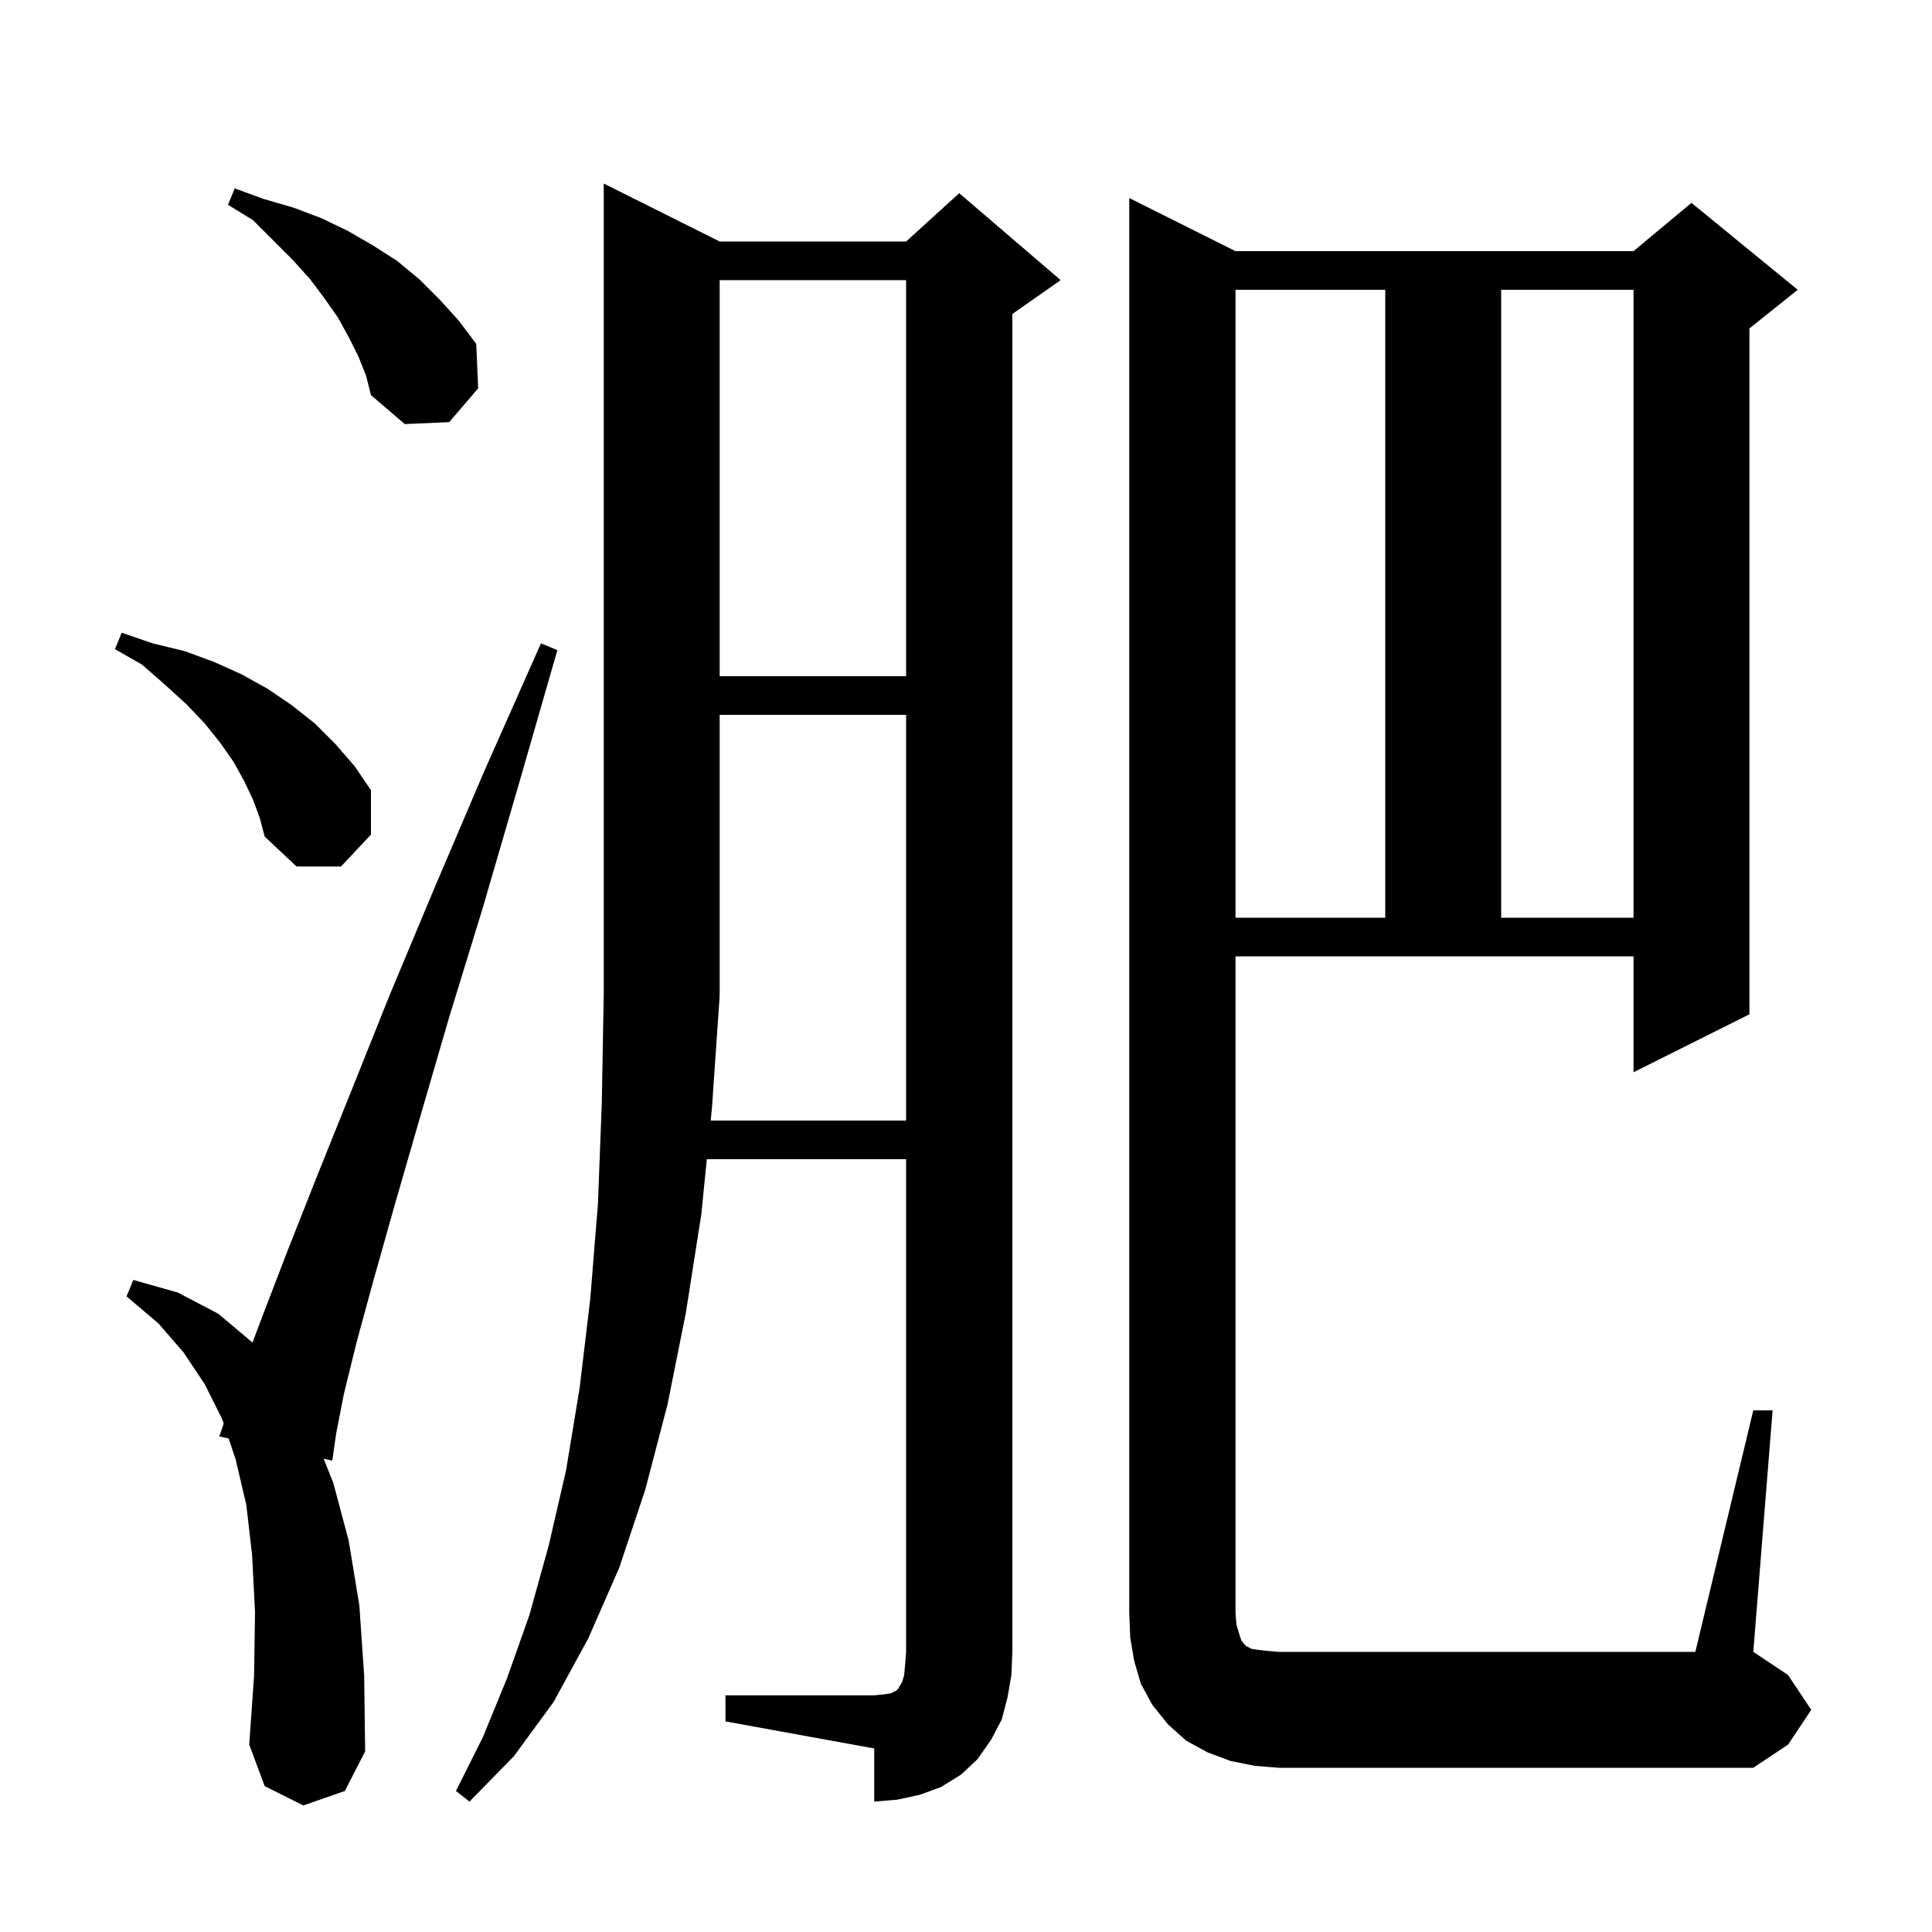 <svg xmlns="http://www.w3.org/2000/svg" xmlns:xlink="http://www.w3.org/1999/xlink" version="1.1" baseProfile="full" viewBox="0 0 200 200" width="200" height="200">
<g fill="black">
<path d="M 75.1 175.5 L 90.5 175.5 L 91.5 175.4 L 92.2 175.3 L 92.8 175.0 L 93.0 174.8 L 93.1 174.6 L 93.4 174.1 L 93.6 173.4 L 93.7 172.3 L 93.8 171.0 L 93.8 120.0 L 73.17 120.0 L 72.6 125.7 L 71.0 135.9 L 69.1 145.4 L 66.8 154.2 L 64.1 162.3 L 60.9 169.6 L 57.3 176.2 L 53.2 181.8 L 48.6 186.5 L 47.2 185.4 L 50.0 179.8 L 52.5 173.7 L 54.8 167.2 L 56.8 160.0 L 58.6 152.2 L 60.0 143.7 L 61.1 134.5 L 61.9 124.6 L 62.3 114.1 L 62.5 102.8 L 62.5 19.0 L 74.5 25.0 L 93.8 25.0 L 99.3 20.0 L 109.8 29.0 L 104.8 32.5 L 104.8 171.0 L 104.7 173.4 L 104.3 175.7 L 103.7 178.0 L 102.6 180.1 L 101.2 182.1 L 99.5 183.7 L 97.4 185.0 L 95.2 185.8 L 92.9 186.3 L 90.5 186.5 L 90.5 181.0 L 75.1 178.2 Z M 181.5 146.0 L 183.5 146.0 L 181.5 171.0 L 185.1 173.4 L 187.5 177.0 L 185.1 180.6 L 181.5 183.0 L 132.4 183.0 L 129.9 182.8 L 127.4 182.3 L 125.0 181.4 L 122.8 180.2 L 120.9 178.5 L 119.3 176.5 L 118.1 174.3 L 117.4 171.9 L 117.0 169.5 L 116.9 167.0 L 116.9 20.5 L 127.9 26.0 L 169.1 26.0 L 175.1 21.0 L 186.1 30.0 L 181.1 34.0 L 181.1 105.0 L 169.1 111.0 L 169.1 99.0 L 127.9 99.0 L 127.9 167.0 L 128.0 168.2 L 128.3 169.2 L 128.5 169.8 L 128.8 170.2 L 129.0 170.4 L 129.6 170.7 L 130.3 170.8 L 131.2 170.9 L 132.4 171.0 L 175.5 171.0 Z M 31.4 186.9 L 27.4 184.9 L 25.8 180.6 L 26.3 173.5 L 26.4 166.9 L 26.1 161.0 L 25.5 155.8 L 24.4 151.1 L 23.669 148.907 L 22.7 148.7 L 23.157 147.371 L 23.0 146.9 L 21.2 143.3 L 19.0 140.0 L 16.4 137.0 L 13.1 134.2 L 13.8 132.5 L 18.4 133.8 L 22.6 136.0 L 26.138 138.979 L 27.3 135.9 L 29.8 129.4 L 32.8 121.8 L 36.3 113.1 L 40.3 103.1 L 44.9 92.1 L 50.1 79.9 L 56.0 66.6 L 57.7 67.3 L 53.7 81.2 L 50.0 93.9 L 46.5 105.3 L 43.5 115.6 L 40.9 124.6 L 38.7 132.4 L 36.9 139.0 L 35.6 144.3 L 34.8 148.4 L 34.4 151.2 L 33.503 151.008 L 34.5 153.5 L 36.1 159.5 L 37.2 166.2 L 37.7 173.5 L 37.8 181.3 L 35.7 185.4 Z M 74.5 103.1 L 73.7 114.7 L 73.57 116.0 L 93.8 116.0 L 93.8 74.0 L 74.5 74.0 L 74.5 103.0 L 74.434 103.098 Z M 127.9 30.0 L 127.9 95.0 L 143.4 95.0 L 143.4 30.0 Z M 155.4 30.0 L 155.4 95.0 L 169.1 95.0 L 169.1 30.0 Z M 26.2 82.8 L 25.3 80.9 L 24.2 78.9 L 22.8 76.9 L 21.2 74.9 L 19.3 72.9 L 17.1 70.9 L 14.7 68.8 L 11.9 67.2 L 12.6 65.5 L 15.8 66.6 L 19.1 67.4 L 22.1 68.5 L 25.0 69.8 L 27.7 71.3 L 30.2 73.0 L 32.6 74.9 L 34.7 77.0 L 36.7 79.3 L 38.4 81.8 L 38.4 86.4 L 35.3 89.7 L 30.7 89.7 L 27.4 86.6 L 26.9 84.7 Z M 74.5 29.0 L 74.5 70.0 L 93.8 70.0 L 93.8 29.0 Z M 37.1 36.9 L 36.1 34.9 L 35.0 32.9 L 33.6 30.9 L 32.1 28.9 L 30.3 26.9 L 26.2 22.8 L 23.6 21.2 L 24.3 19.5 L 27.3 20.6 L 30.4 21.5 L 33.3 22.6 L 36.0 23.9 L 38.6 25.4 L 41.1 27.0 L 43.4 28.9 L 45.5 31.0 L 47.5 33.2 L 49.3 35.6 L 49.5 40.2 L 46.5 43.7 L 41.9 43.9 L 38.4 40.9 L 37.9 38.9 Z " />
</g>
</svg>
